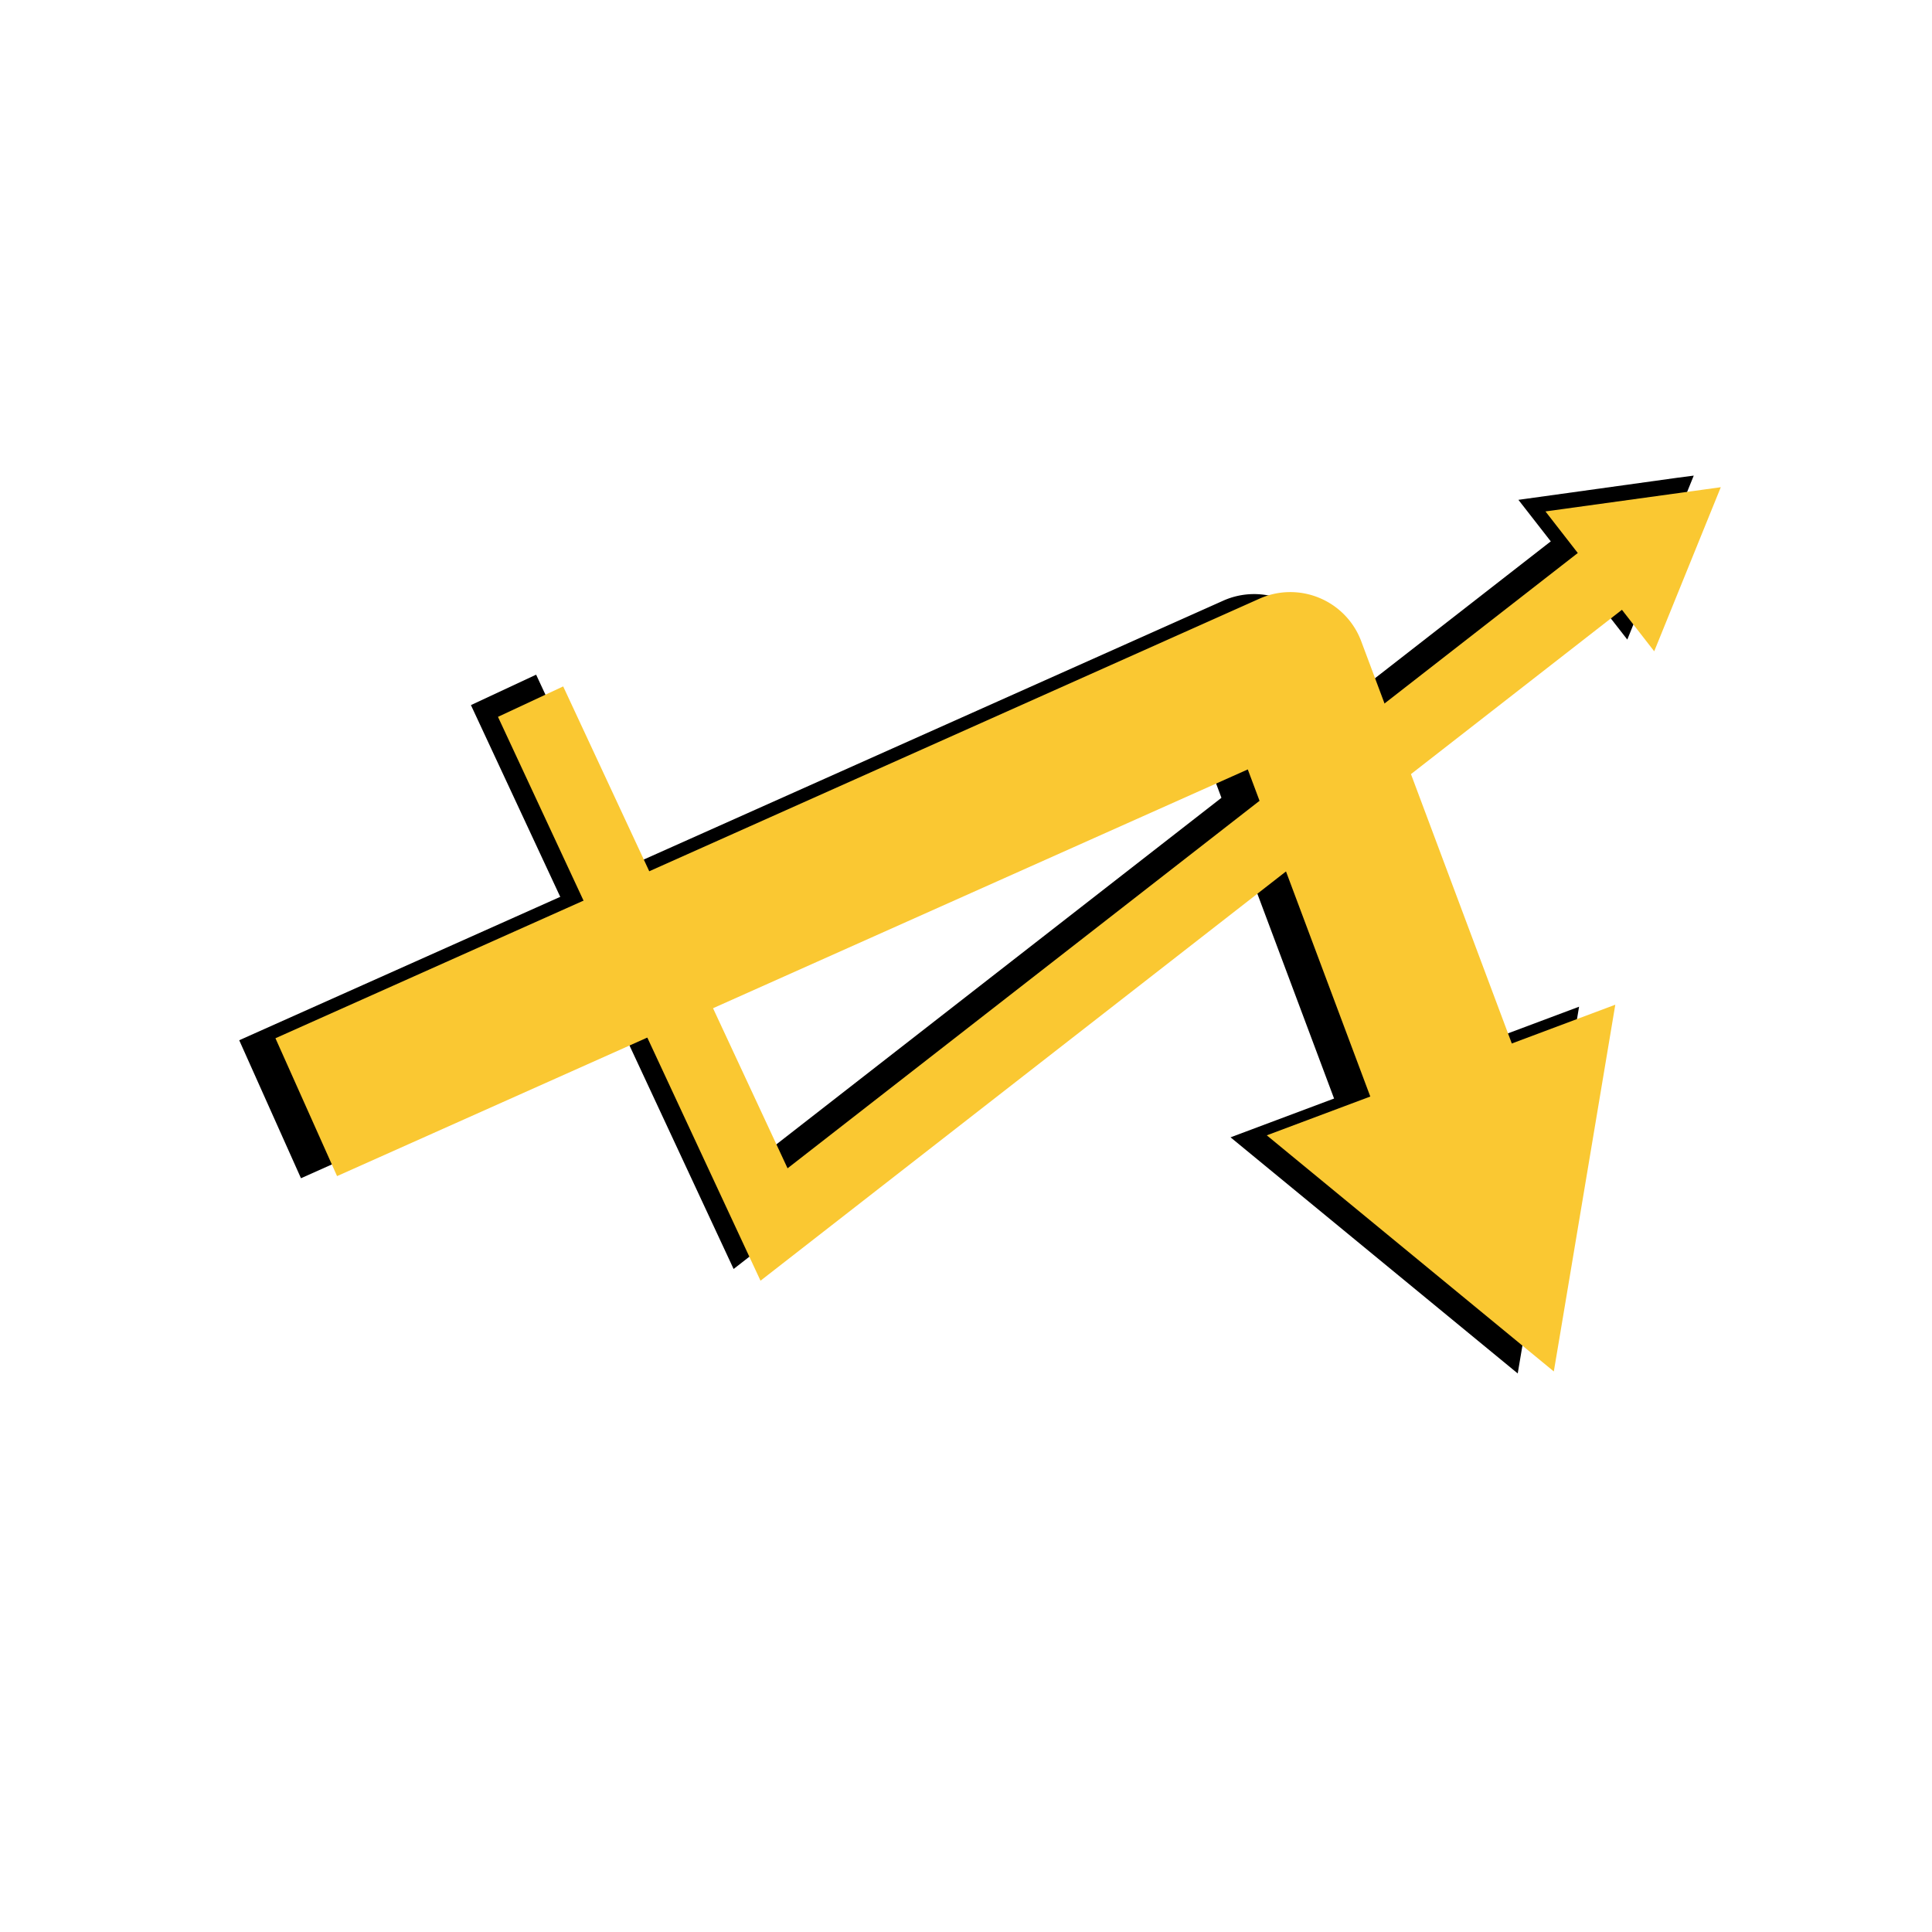 <?xml version="1.0" encoding="UTF-8"?>
<svg width="28" height="28" version="1.1" xmlns="http://www.w3.org/2000/svg">
 <path d="m0 0h28v28h-28z" fill="none"/>
 <g fill="none" fill-rule="evenodd" stroke-miterlimit="4.05">
  <g fill="#000" stroke-miterlimit="4.05">
   <path d="m21.791 19.358-3.38-2.78 4.103-1.536z" color="#000000" stroke-width=".438pt" style="-inkscape-stroke:none"/>
   <path d="m22.885 14.59-5.051 1.893 4.162 3.422 0.084-0.498zm-0.744 0.902-0.553 3.32-2.6-2.139z" color="#000000" style="-inkscape-stroke:none"/>
  </g>
  <path d="m18.598 8.695a1.095 1.095 0 0 0-0.869 0.01l-14.262 6.371 0.895 2 13.197-5.896 2.32 6.195 2.051-0.768-2.728-7.285a1.095 1.095 0 0 0-0.604-0.627z" color="#000000" fill="#000" fill-rule="nonzero" stroke-linejoin="round" stroke-miterlimit="4.05" style="-inkscape-stroke:none;paint-order:markers fill stroke"/>
  <path d="m23.059 7.391-12.037 9.373-3.252-6.986-0.945 0.441 3.807 8.172 13.068-10.178z" color="#000000" fill="#000" fill-rule="nonzero" stroke-miterlimit="4.05" style="-inkscape-stroke:none"/>
  <g fill="#000" stroke-miterlimit="4.05">
   <path d="m24.328 7.062-0.783 1.932-1.282-1.646z" color="#000000" stroke-width=".209pt" style="-inkscape-stroke:none"/>
   <path d="m24.547 6.893-0.238 0.031-2.303 0.32 1.578 2.025zm-0.438 0.34-0.604 1.486-0.984-1.266z" color="#000000" style="-inkscape-stroke:none"/>
  </g>
  <g fill="#fac832" stroke-miterlimit="4.05">
   <path d="m22.316 19.328-3.38-2.78 4.102-1.536z" color="#000000" stroke-width=".438pt" style="-inkscape-stroke:none"/>
   <path d="m23.41 14.561-5.051 1.893 4.16 3.422 0.084-0.498zm-0.744 0.902-0.555 3.316-2.598-2.135z" color="#000000" style="-inkscape-stroke:none"/>
  </g>
  <path d="m19.123 8.666a1.095 1.095 0 0 0-0.869 0.01l-14.262 6.371 0.893 1.998 13.199-5.894 2.32 6.195 2.051-0.768-2.728-7.287a1.095 1.095 0 0 0-0.604-0.625z" color="#000000" fill="#fac832" fill-rule="nonzero" stroke-linejoin="round" stroke-miterlimit="4.05" style="-inkscape-stroke:none;paint-order:markers fill stroke"/>
  <path d="m23.449 7.561-12.035 9.371-3.252-6.984-0.945 0.441 3.805 8.172 13.068-10.178z" color="#000000" fill="#fac832" fill-rule="nonzero" stroke-miterlimit="4.05" style="-inkscape-stroke:none"/>
  <g fill="#fac832" stroke-miterlimit="4.05">
   <path d="m24.72 7.232-0.783 1.932-1.282-1.646z" color="#000000" stroke-width=".209pt" style="-inkscape-stroke:none"/>
   <path d="m24.939 7.061-0.238 0.033-2.303 0.318 1.576 2.027zm-0.438 0.342-0.604 1.486-0.984-1.266z" color="#000000" style="-inkscape-stroke:none"/>
  </g>
 </g>
</svg>
